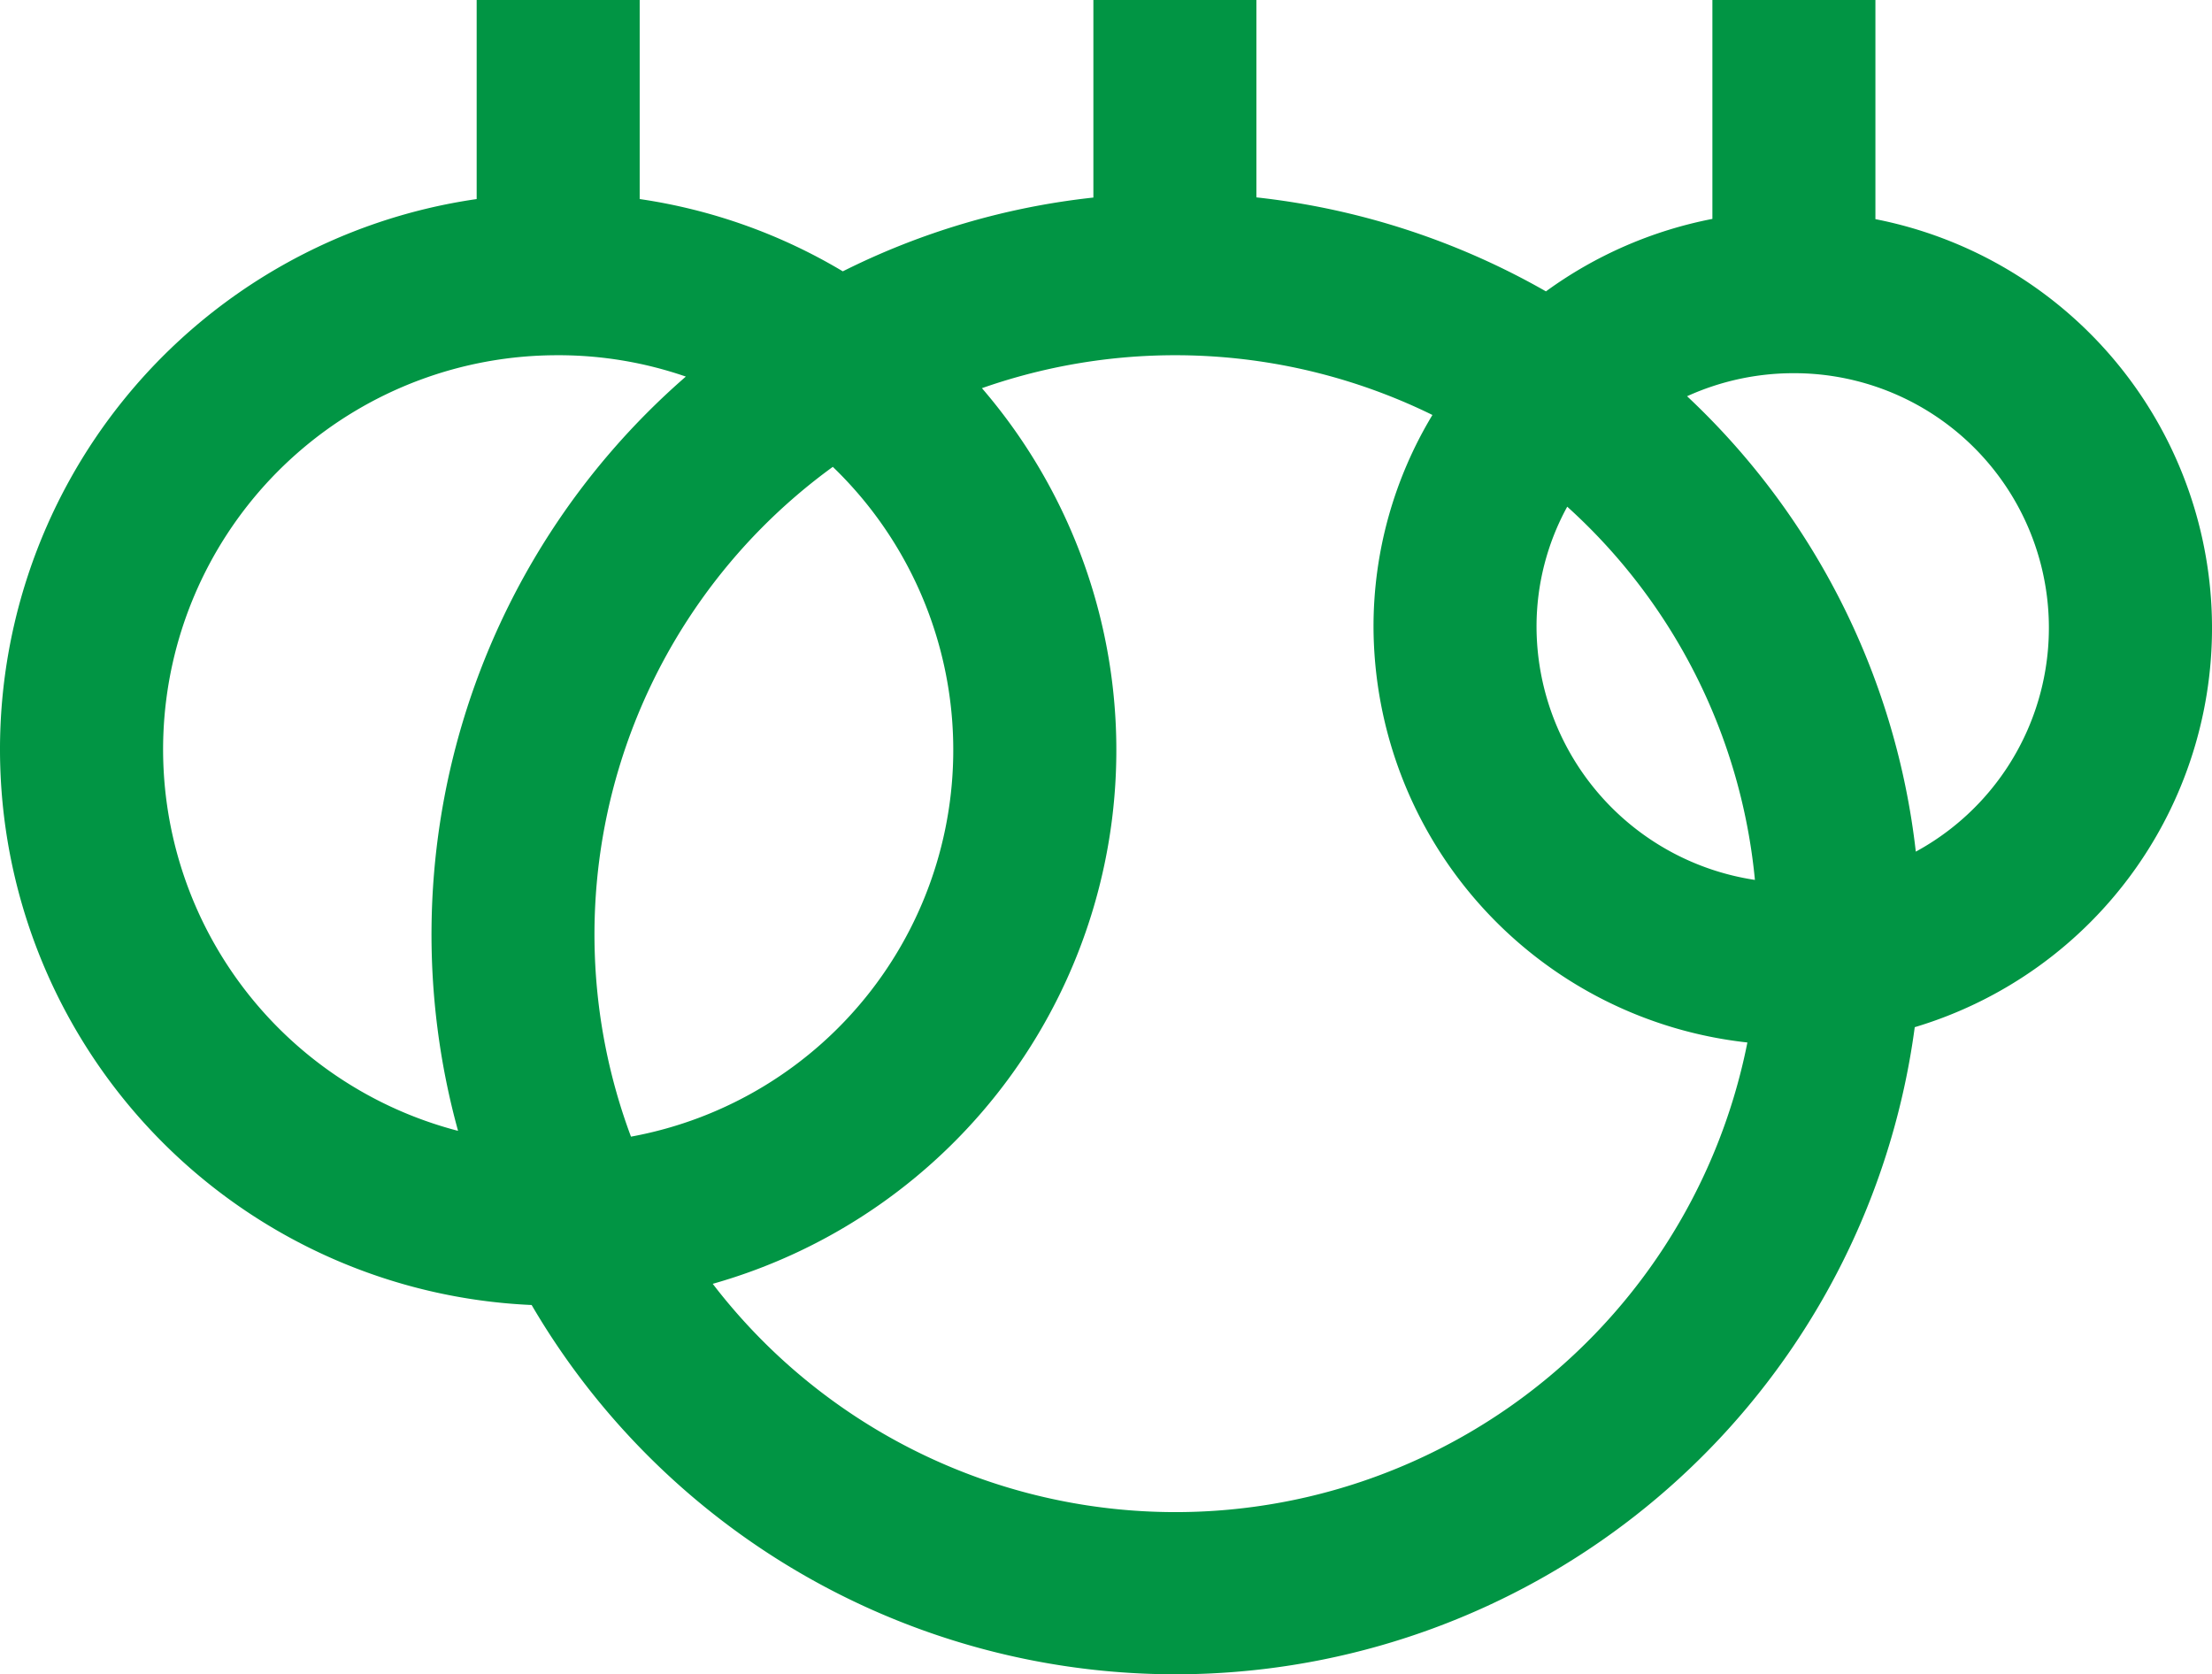 <svg xmlns="http://www.w3.org/2000/svg" width="159.473" height="120.709" viewBox="0 0 159.473 120.709">
  <path id="Path_1757" data-name="Path 1757" d="M412.353,302.641a53.772,53.772,0,0,1-99.715,20.035,40.092,40.092,0,0,1-3.963-79.734V228.59h11.753v14.351a39.736,39.736,0,0,1,14.644,5.211,53.013,53.013,0,0,1,18.065-5.319V228.59h11.753v14.23a53.908,53.908,0,0,1,20.874,6.777,30.154,30.154,0,0,1,12-5.225V228.59h11.753v15.8a30.037,30.037,0,0,1,2.837,58.255Zm-97.8-48.44a28.417,28.417,0,0,0-7.22,55.919,53.295,53.295,0,0,1,16.422-54.38A28.114,28.114,0,0,0,314.552,254.2Zm19.8,8.046A41.668,41.668,0,0,0,319.8,310.538a28.338,28.338,0,0,0,14.549-48.292Zm43.227-3.74a42.064,42.064,0,0,0-32.478-1.931,39.987,39.987,0,0,1-19.408,64.573,42.037,42.037,0,0,0,74.593-17.4,30.244,30.244,0,0,1-26.954-29.958A29.506,29.506,0,0,1,377.581,258.507Zm9.718,6.615a17.967,17.967,0,0,0-2.212,8.667,18.5,18.5,0,0,0,15.744,18.239A41.588,41.588,0,0,0,387.3,265.122Zm16.341-9.626a18.562,18.562,0,0,0-7.7,1.661,53.24,53.24,0,0,1,16.49,32.833,18.361,18.361,0,0,0-8.795-34.494Z" transform="translate(-274.31 -228.59)" fill="#019544"/>
</svg>

